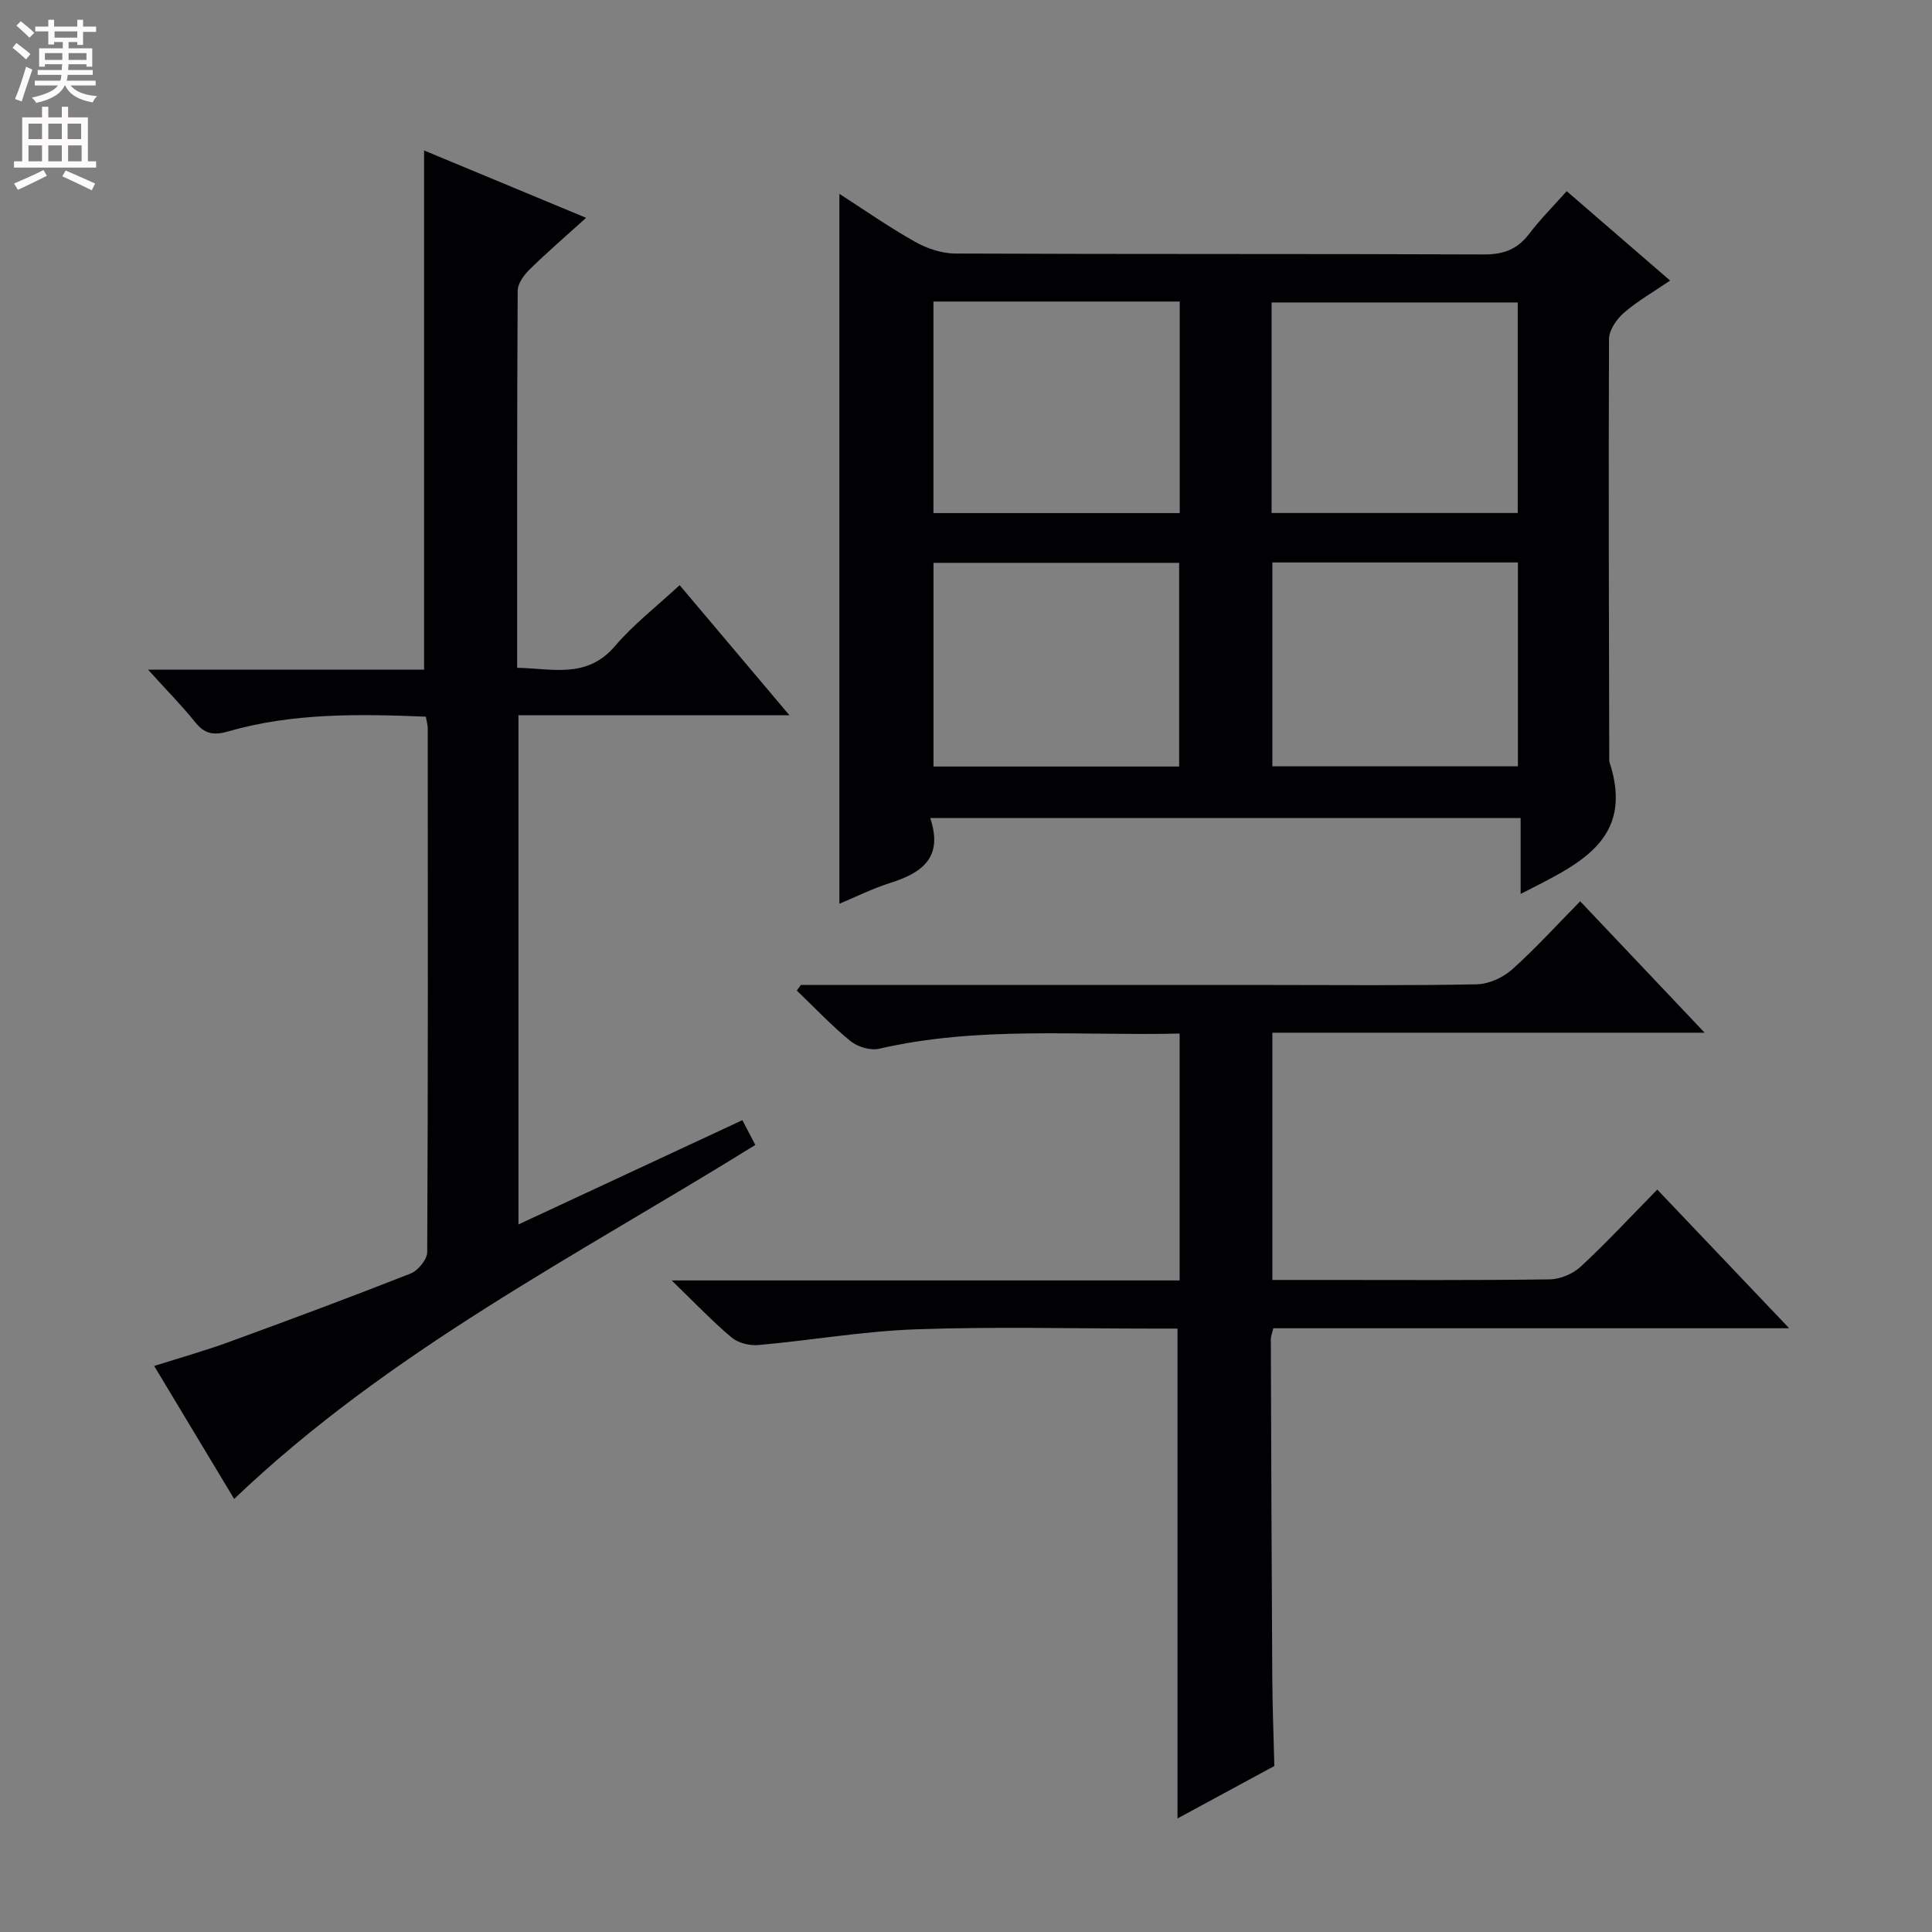 <svg enable-background="new 0 0 400 400" viewBox="0 0 400 400" xmlns="http://www.w3.org/2000/svg"><rect x="0" y="0" width="400" height="400" fill="#808080" stroke="none"/><g fill="#010103"><path d="m192.59 169.37c2.8 8.33-1.86 11.4-8.36 13.46-3.6 1.14-7.01 2.85-10.44 4.28 0-49.04 0-97.82 0-146.97 5.05 3.24 10.19 6.84 15.64 9.91 2.47 1.39 5.53 2.43 8.32 2.44 36.49.16 72.97.04 109.46.19 4.06.02 6.95-1.05 9.39-4.27 2.3-3.02 5.01-5.73 7.77-8.83 7.13 6.16 14 12.11 21.41 18.51-3.46 2.36-6.75 4.23-9.56 6.67-1.51 1.31-3.08 3.58-3.09 5.42-.13 29.15-.01 58.31.05 87.46 5.48 16.47-6.67 21.42-18.35 27.44 0-5.32 0-10.34 0-15.71-40.82 0-81.01 0-122.24 0zm.67-106.94v43.8h50.99c0-14.76 0-29.16 0-43.8-17.08 0-33.82 0-50.99 0zm120.97.19c-17.22 0-34.07 0-50.96 0v43.59h50.96c0-14.79 0-29.18 0-43.59zm-120.96 96.08h50.86c0-14.24 0-28.25 0-42.17-17.2 0-33.93 0-50.86 0zm70.16-42.25v42.21h50.84c0-14.16 0-28.05 0-42.21-17.04 0-33.77 0-50.84 0z"/><path d="m30.66 138.65h57.14c0-36.05 0-71.58 0-107.5 10.76 4.47 21.86 9.09 33.55 13.95-4.19 3.79-8.04 7.1-11.65 10.64-1.19 1.16-2.51 2.94-2.52 4.44-.15 25.82-.11 51.64-.11 78.08 7.3.13 14.42 2.35 20.27-4.51 3.85-4.51 8.64-8.21 13.37-12.6 7.5 8.89 14.76 17.49 22.73 26.93-19.2 0-37.52 0-56.1 0v105.43c15.59-7.26 30.84-14.36 46.36-21.59.9 1.72 1.72 3.3 2.68 5.13-36.95 22.93-75.82 42.64-107.9 73.29-5.35-8.89-10.78-17.91-16.56-27.53 5.45-1.73 10.47-3.14 15.36-4.92 12.63-4.61 25.23-9.29 37.73-14.22 1.54-.61 3.43-2.9 3.44-4.43.18-36.16.13-72.33.11-108.49 0-.64-.21-1.28-.4-2.37-13.83-.57-27.56-.8-40.96 3.06-3.07.88-4.89.48-6.84-1.98-2.69-3.35-5.74-6.42-9.7-10.81z"/><path d="m165.79 203.93h97.47c14.16 0 28.33.15 42.49-.14 2.48-.05 5.4-1.37 7.28-3.04 4.93-4.41 9.39-9.34 14.13-14.15 8.64 9.12 16.83 17.78 25.77 27.21-30.41 0-59.78 0-89.5 0v51.19h10.42c15.66 0 31.33.1 46.99-.12 2.19-.03 4.83-1.15 6.44-2.64 5.35-4.97 10.33-10.34 15.84-15.95 9.13 9.6 17.86 18.78 27.31 28.71-36.23 0-71.45 0-106.8 0-.24 1.02-.52 1.63-.52 2.25.08 23.33.16 46.65.3 69.98.04 6.13.28 12.26.43 18.4-6.69 3.62-13.37 7.25-20.05 10.86 0-33.92 0-67.4 0-101.42-1.57 0-3.36 0-5.14 0-16.33 0-32.68-.43-48.99.15-10.91.38-21.76 2.29-32.66 3.26-1.82.16-4.2-.44-5.56-1.59-4-3.37-7.62-7.19-12.38-11.79h105.17c0-17.12 0-33.85 0-51.11-20.89.48-41.68-1.61-62.22 3.14-1.79.41-4.44-.37-5.91-1.57-3.94-3.21-7.45-6.95-11.13-10.47.27-.39.55-.77.82-1.16z"/></g><path d="m2.6 9.9.8-1c.9.7 1.9 1.4 2.9 2.3l-.9 1.1c-1.1-1-2-1.8-2.8-2.4zm.5 10.6c.9-2.1 1.6-4.3 2.3-6.7.4.2.8.4 1.3.6-.7 2.1-1.5 4.3-2.2 6.6zm.3-15.2.9-.9c1 .8 2 1.6 2.8 2.4l-1 1c-.9-.9-1.8-1.7-2.7-2.5zm12.6-1.2h1.2v1.4h2.7v1.1h-2.7v2.7h-1.2v-.6h-1.8v1.3h4.9v3.8h-1.2v-.5h-3.7c0 .4-.1.9-.1 1.2h5.1v1h-5.2c0 .5-.1.9-.2 1.2h6v1h-5.2c1.1 1.3 2.9 2 5.5 2.2-.4.4-.7.8-.9 1.3-2.9-.5-4.8-1.6-5.7-3.5h-.1c-.8 1.7-2.7 2.9-5.9 3.6-.2-.4-.6-.8-.9-1.1 2.8-.6 4.6-1.4 5.4-2.5h-4.8v-1h5.3c.1-.3.2-.7.2-1.2h-4.9v-1h5c0-.4 0-.8.1-1.2h-3.6v.5h-1.2v-3.8h4.9v-1.3h-1.8v.5h-1.2v-2.7h-2.7v-1h2.7v-1.4h1.2v1.4h4.8zm-6.7 8.3h3.6c0-.4 0-.9 0-1.4h-3.6zm1.9-4.6h4.8v-1.3h-4.7v1.3zm6.7 3.2h-3.7v1.4h3.7z" fill="#fcfafa"/><path d="m8.7 22.1h1.3v2.2h2.8v-2.2h1.3v2.2h4.1v9.1h1.7v1.3h-17v-1.3h1.7v-9.1h4.1zm.3 13.1.7 1.2c-1.8.9-3.8 1.9-6 2.9-.2-.4-.5-.8-.8-1.3 2.3-1 4.4-1.9 6.1-2.8zm-3.1-6.4h2.8v-3.2h-2.8zm0 4.6h2.8v-3.3h-2.8zm4.1-4.6h2.8v-3.2h-2.8zm0 4.6h2.8v-3.3h-2.8zm3.6 1.9c2.1.9 4.1 1.8 6.1 2.7l-.7 1.4c-2.2-1.1-4.2-2-6.1-2.9zm3.2-9.7h-2.8v3.2h2.8zm-2.7 7.8h2.8v-3.3h-2.8z" fill="#fcfafa"/></svg>
